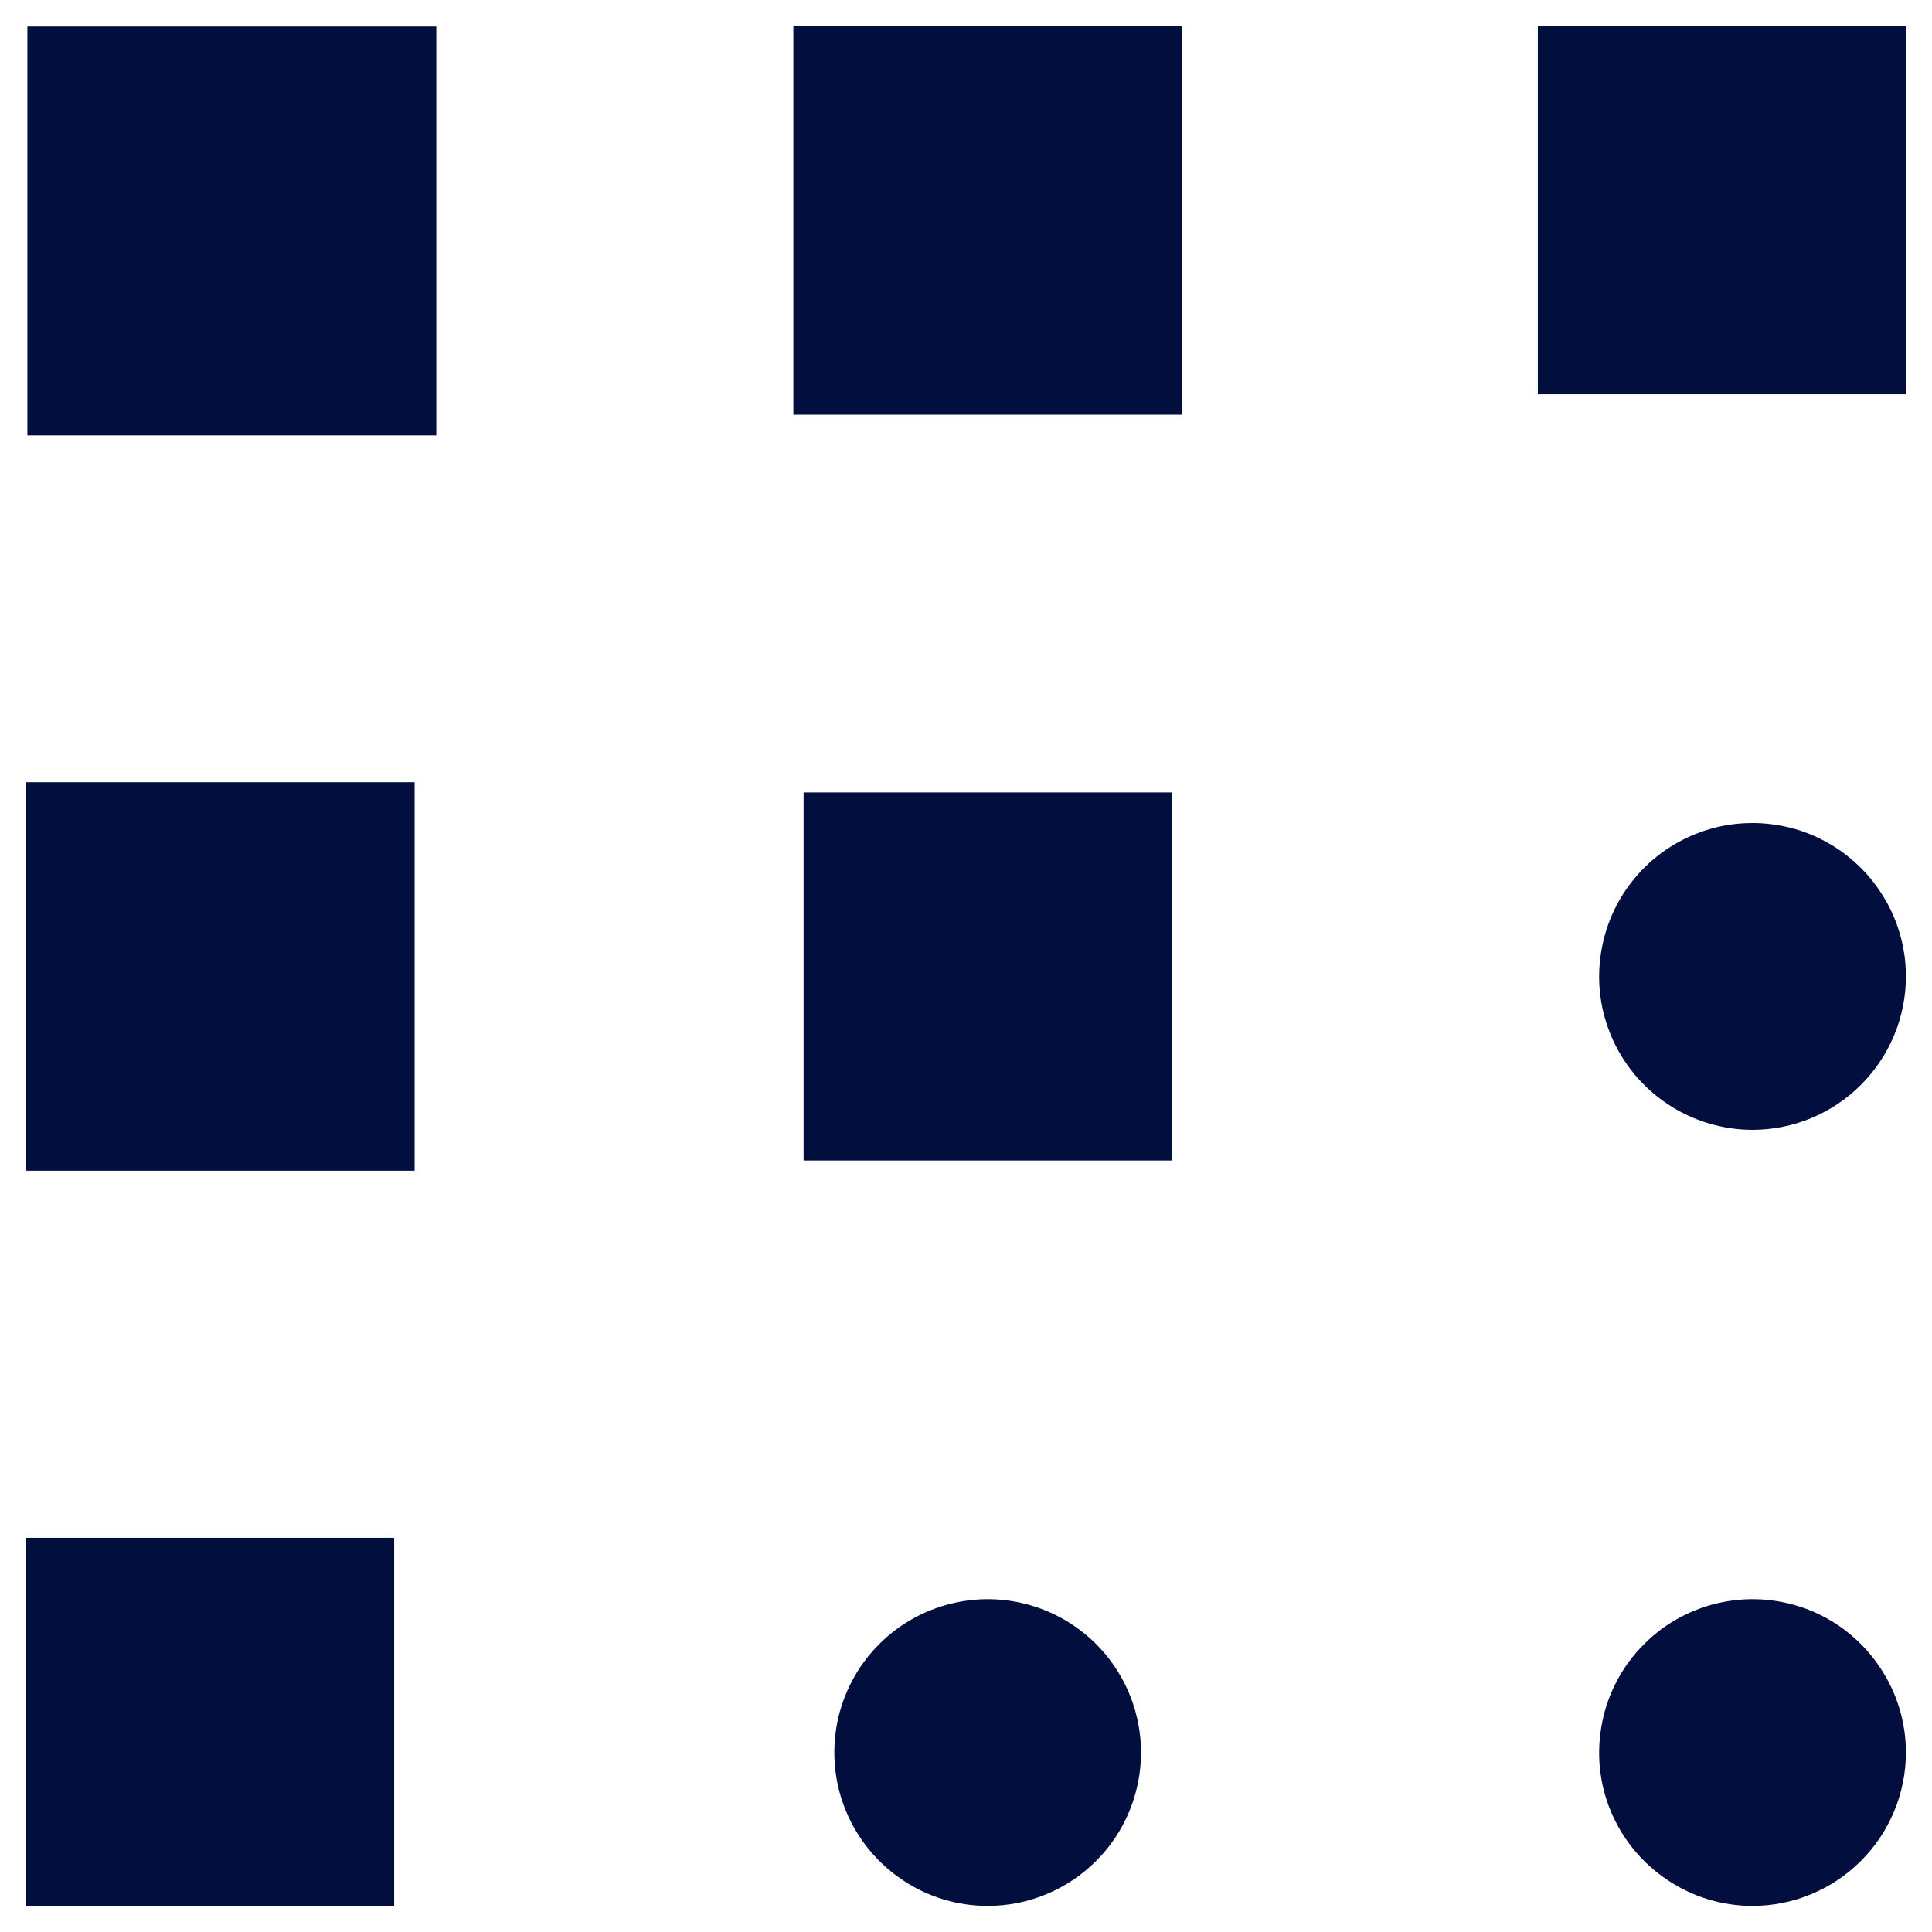 <?xml version="1.0" encoding="UTF-8"?>
<svg xmlns="http://www.w3.org/2000/svg" xmlns:xlink="http://www.w3.org/1999/xlink" width="48px" height="48px" viewBox="0 0 48 48" version="1.1">
<g id="surface1">
<path style=" stroke:none;fill-rule:nonzero;fill:rgb(0.392%,5.49%,24.314%);fill-opacity:1;" d="M 46.707 22.141 C 47.129 22.77 47.352 23.504 47.352 24.258 C 47.352 25.27 46.949 26.238 46.234 26.953 C 45.52 27.668 44.551 28.07 43.539 28.07 C 42.789 28.07 42.051 27.844 41.426 27.426 C 40.797 27.008 40.309 26.414 40.02 25.715 C 39.73 25.02 39.656 24.254 39.805 23.516 C 39.949 22.777 40.312 22.098 40.848 21.562 C 41.379 21.031 42.059 20.668 42.797 20.52 C 43.535 20.375 44.305 20.449 45 20.738 C 45.695 21.027 46.289 21.516 46.707 22.141 Z M 45 40.02 C 44.305 39.734 43.535 39.656 42.797 39.805 C 42.059 39.953 41.379 40.312 40.848 40.848 C 40.312 41.379 39.949 42.059 39.805 42.797 C 39.656 43.539 39.73 44.305 40.02 45 C 40.309 45.695 40.797 46.289 41.426 46.707 C 42.051 47.129 42.789 47.352 43.539 47.352 C 44.551 47.352 45.52 46.949 46.234 46.234 C 46.949 45.52 47.352 44.551 47.352 43.539 C 47.352 42.789 47.129 42.051 46.707 41.426 C 46.289 40.797 45.695 40.309 45 40.02 Z M 38.207 9.793 L 47.352 9.793 L 47.352 0.648 L 38.207 0.648 Z M 25.996 40.02 C 25.301 39.734 24.535 39.656 23.797 39.805 C 23.055 39.953 22.379 40.312 21.844 40.848 C 21.312 41.379 20.949 42.059 20.801 42.797 C 20.656 43.539 20.73 44.305 21.02 45 C 21.309 45.695 21.797 46.289 22.422 46.707 C 23.047 47.129 23.785 47.352 24.539 47.352 C 25.551 47.352 26.52 46.949 27.234 46.234 C 27.949 45.52 28.348 44.551 28.348 43.539 C 28.348 42.789 28.125 42.051 27.707 41.426 C 27.289 40.797 26.691 40.309 25.996 40.02 Z M 19.965 28.832 L 29.109 28.832 L 29.109 19.688 L 19.965 19.688 Z M 19.711 10.301 L 29.363 10.301 L 29.363 0.648 L 19.711 0.648 Z M 0.68 10.816 L 10.84 10.816 L 10.84 0.656 L 0.68 0.656 Z M 0.648 47.352 L 9.793 47.352 L 9.793 38.207 L 0.648 38.207 Z M 0.648 29.086 L 10.301 29.086 L 10.301 19.434 L 0.648 19.434 Z M 0.648 29.086 "/>
</g>
</svg>
